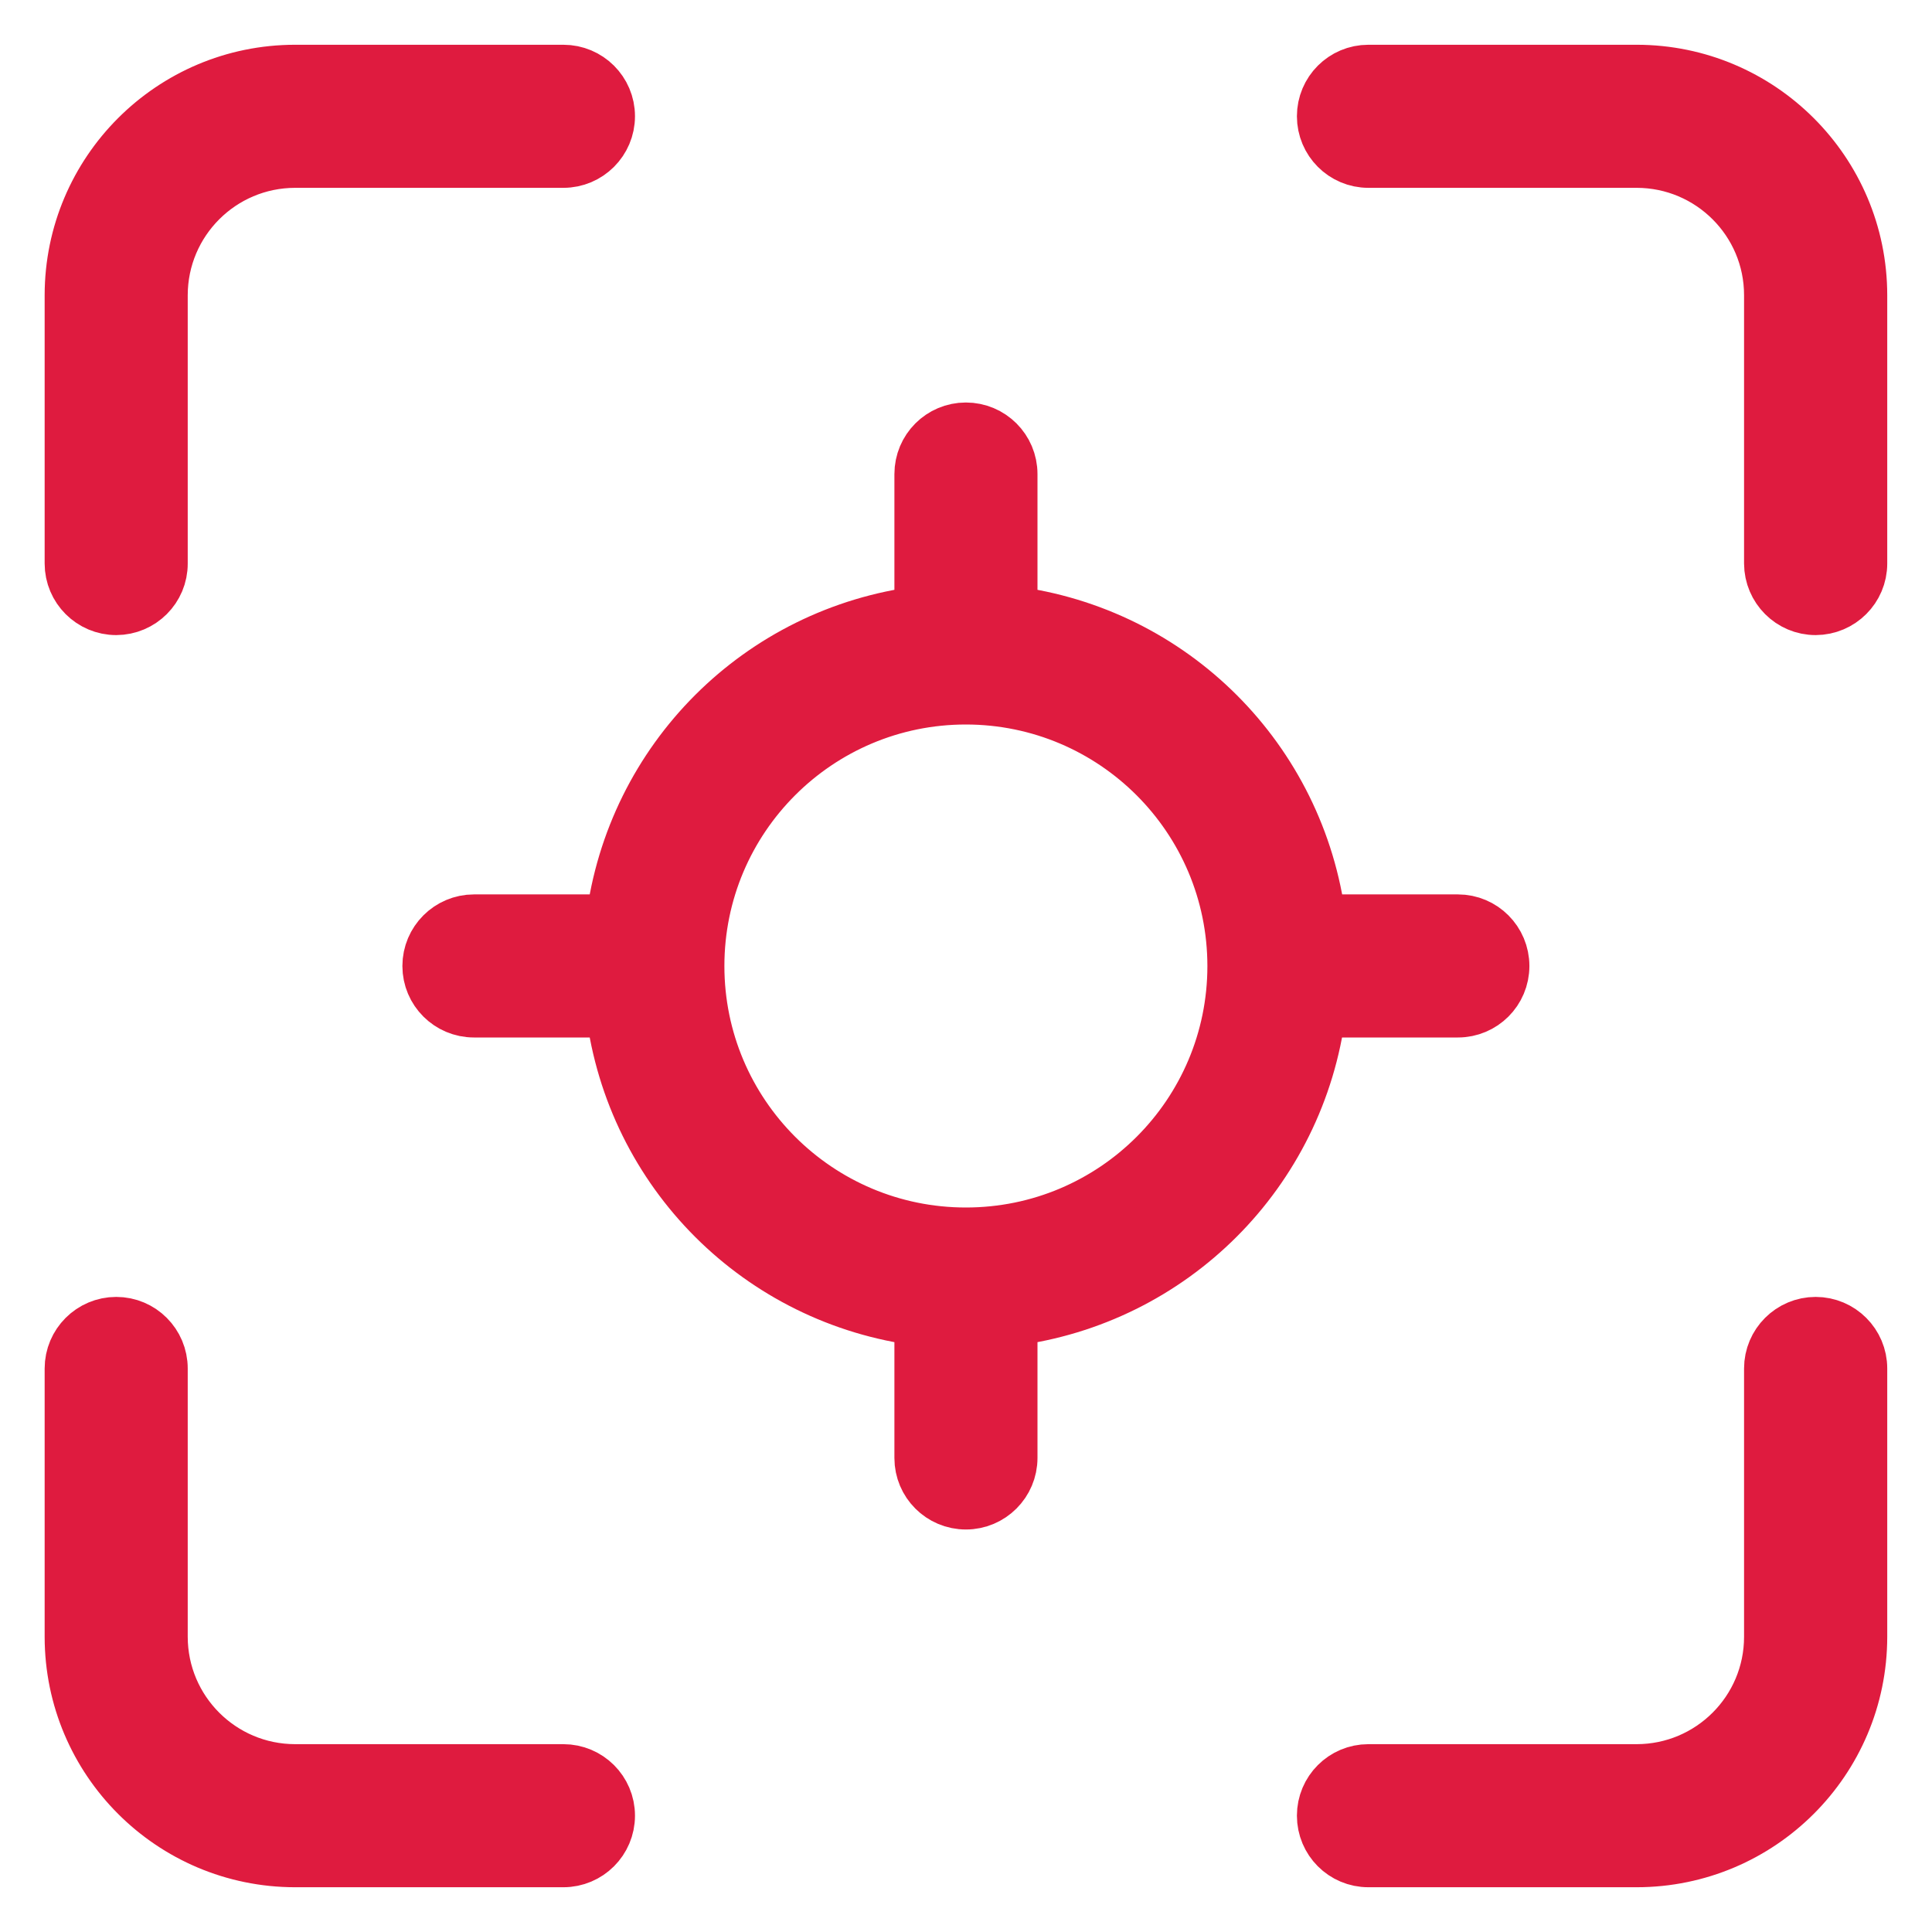<svg width="18" height="18" viewBox="0 0 18 18" fill="none" xmlns="http://www.w3.org/2000/svg">
<path d="M5.249 16.5H2.749C2.059 16.499 1.5 15.94 1.499 15.25V12.75C1.499 12.52 1.313 12.333 1.083 12.333C0.853 12.333 0.666 12.52 0.666 12.75V15.25C0.667 16.4 1.599 17.332 2.749 17.333H5.249C5.479 17.333 5.666 17.147 5.666 16.916C5.666 16.686 5.479 16.5 5.249 16.5ZM1.083 5.667C1.313 5.666 1.5 5.48 1.499 5.25V2.75C1.5 2.06 2.059 1.501 2.749 1.5H5.249C5.479 1.5 5.666 1.313 5.666 1.083C5.666 0.853 5.479 0.667 5.249 0.667H2.749C1.599 0.668 0.667 1.6 0.666 2.75V5.25C0.666 5.48 0.853 5.667 1.083 5.667ZM13.999 9C13.999 8.77 13.813 8.583 13.583 8.583H12.291C12.101 7.079 10.92 5.898 9.416 5.709V4.417C9.416 4.186 9.229 4 8.999 4C8.769 4 8.583 4.186 8.583 4.417V5.709C7.079 5.898 5.898 7.079 5.708 8.583H4.416C4.186 8.583 3.999 8.77 3.999 9C3.999 9.23 4.186 9.416 4.416 9.416H5.708C5.898 10.921 7.079 12.101 8.583 12.291V13.584C8.583 13.814 8.769 14 8.999 14C9.229 14 9.416 13.813 9.416 13.583V12.291C10.919 12.1 12.099 10.92 12.29 9.416H13.583C13.813 9.416 13.999 9.23 13.999 9ZM8.999 11.5C7.619 11.5 6.499 10.381 6.499 9C6.499 7.619 7.619 6.5 8.999 6.5C10.38 6.501 11.498 7.62 11.499 9C11.499 10.381 10.38 11.5 8.999 11.5ZM15.249 0.667H12.749C12.519 0.667 12.333 0.853 12.333 1.083C12.333 1.313 12.519 1.5 12.749 1.5H15.249C15.939 1.501 16.499 2.06 16.499 2.75V5.25C16.5 5.48 16.686 5.667 16.916 5.667C17.146 5.666 17.333 5.48 17.333 5.25V2.75C17.332 1.6 16.399 0.668 15.249 0.667ZM16.916 12.333C16.686 12.333 16.499 12.52 16.499 12.75V15.25C16.499 15.94 15.939 16.499 15.249 16.5H12.749C12.519 16.5 12.333 16.686 12.333 16.916C12.333 17.147 12.519 17.333 12.749 17.333H15.249C16.399 17.332 17.332 16.4 17.333 15.25V12.75C17.333 12.52 17.146 12.333 16.916 12.333Z" fill="#DF1B3F" stroke="#DF1B3F" stroke-width="0.5"/>
</svg>
